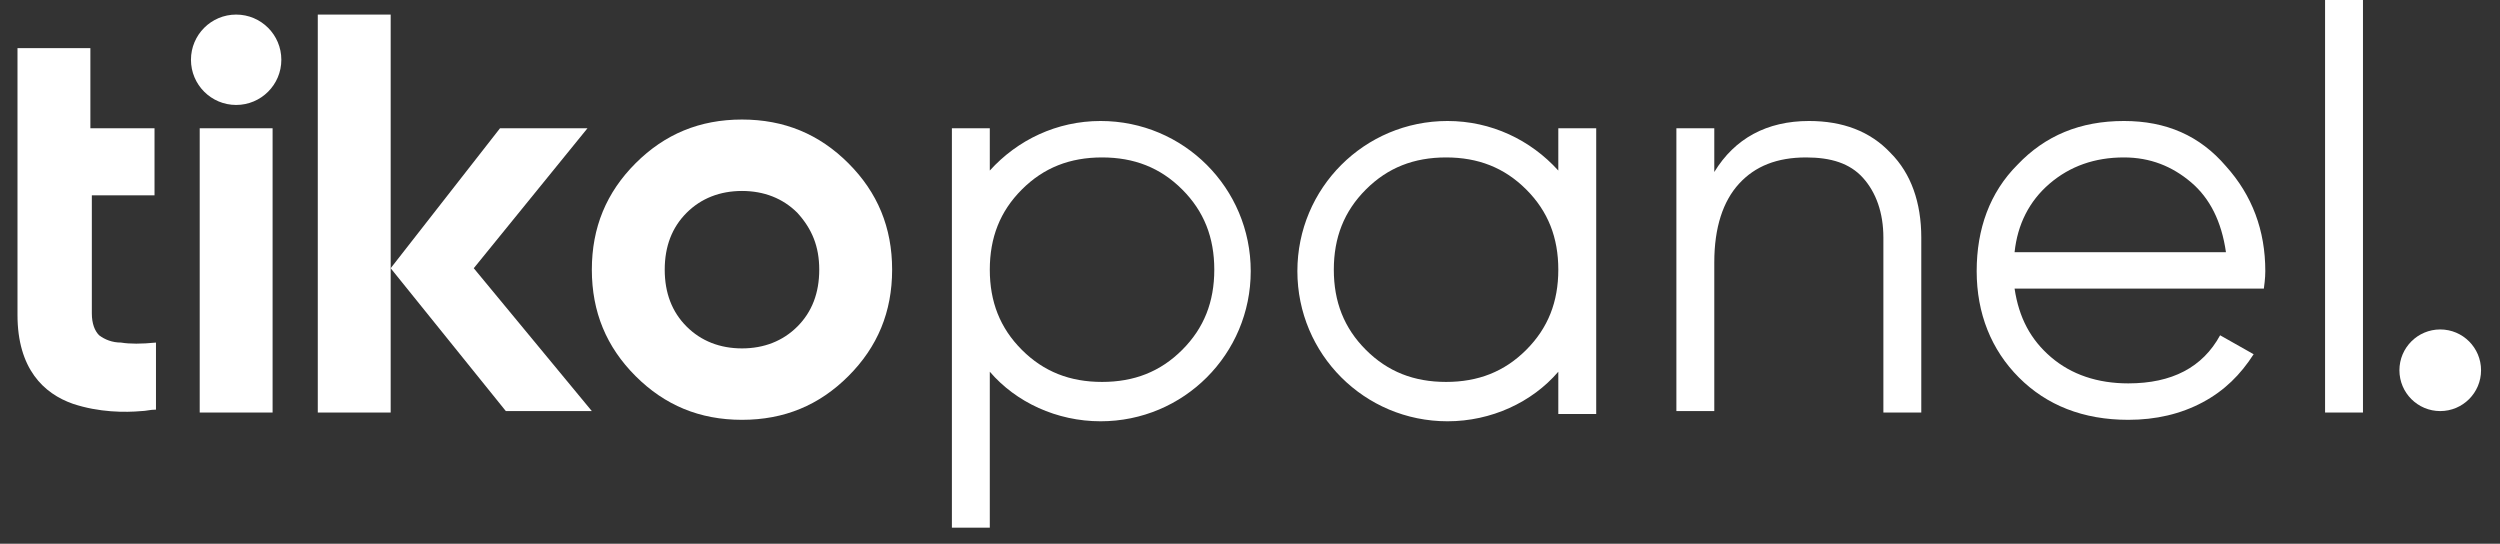 <?xml version="1.0" encoding="utf-8"?>
<!-- Generator: Adobe Illustrator 27.2.0, SVG Export Plug-In . SVG Version: 6.00 Build 0)  -->
<svg version="1.1" id="katman_1" xmlns="http://www.w3.org/2000/svg" xmlns:xlink="http://www.w3.org/1999/xlink" x="0px" y="0px"
	 viewBox="0 0 171.5 37.3" style="enable-background:new 0 0 171.5 37.3;" xml:space="preserve">
<rect x="0" y="0" width="171.5" height="37.3" fill="#333333" stroke="none"/>
<style type="text/css">
	.st0{display:none;}
	.st1{display:inline;}
	.st2{clip-path:url(#SVGID_00000005250456666570552060000008711604689230634643_);fill:#313A48;}
	.st3{clip-path:url(#SVGID_00000056391503726602203010000016954940883905570745_);fill:#313A48;}
	.st4{clip-path:url(#SVGID_00000085243967379253279650000007181485256724296330_);fill:#313A48;}
	.st5{clip-path:url(#SVGID_00000049918813087252602140000012063546565108613259_);fill:#313A48;}
	.st6{clip-path:url(#SVGID_00000123411299491407418190000008516744801276354982_);fill:#313A48;}
	.st7{clip-path:url(#SVGID_00000170279753915511828890000006044484788326083204_);fill:#313A48;}
	.st8{clip-path:url(#SVGID_00000158003215062953331390000006020426525467823547_);fill:#313A48;}
	.st9{clip-path:url(#SVGID_00000137834344287261827450000011870653716171353781_);fill:#313A48;}
	.st10{clip-path:url(#SVGID_00000181070688073495588790000013346733207274299824_);fill:#174AFB;}
	.st11{clip-path:url(#SVGID_00000099658639569023097040000011699505729754047652_);fill:#174AFB;}
	.st12{clip-path:url(#SVGID_00000071531960161880339700000001274094219462891177_);fill:#174AFB;}
	.st13{clip-path:url(#SVGID_00000153680508992615273510000003582602256461550515_);fill:#174AFB;}
	.st14{clip-path:url(#SVGID_00000031194741502276157950000006457963522315282592_);fill:#174AFB;}
	.st15{clip-path:url(#SVGID_00000173852828561494914370000003868297201863269567_);fill:#174AFB;}
	.st16{clip-path:url(#SVGID_00000088835899880630878440000016096904954759632260_);fill:#174AFB;}
	.st17{clip-path:url(#SVGID_00000075873044212854932080000008382024227900043139_);fill:#313A48;}
	.st18{display:inline;fill:#313A48;}
	.st19{display:inline;fill:#174AFB;}
	.st20{fill:#FFFFFF;}
</style>
<g class="st0">
	<g class="st1">
		<defs>
			<rect id="SVGID_1_" y="0" width="202" height="30"/>
		</defs>
		<clipPath id="SVGID_00000170962425224978695200000015540998077219865502_">
			<use xlink:href="#SVGID_1_"  style="overflow:visible;"/>
		</clipPath>
		<path style="clip-path:url(#SVGID_00000170962425224978695200000015540998077219865502_);fill:#313A48;" d="M115.4,28.8
			c-2.9,0-5.4-1-7.3-2.9c-1.9-2-2.9-4.4-2.9-7.3s1-5.3,2.9-7.3s4.4-2.9,7.3-2.9c1.9,0,3.6,0.5,5.2,1.4c1.5,0.9,2.6,2.2,3.3,3.7
			l-2.1,1.2c-0.5-1.2-1.4-2.1-2.5-2.8s-2.5-1-3.9-1c-2.2,0-4,0.7-5.5,2.2s-2.2,3.3-2.2,5.5s0.7,4,2.2,5.5s3.3,2.2,5.5,2.2
			c1.5,0,2.8-0.3,3.9-1s2-1.6,2.7-2.8l2.1,1.2c-0.8,1.6-2,2.8-3.5,3.7C119,28.4,117.3,28.8,115.4,28.8"/>
	</g>
	<g class="st1">
		<defs>
			<rect id="SVGID_00000119103847553440007570000005453054364790857655_" y="0" width="202" height="30"/>
		</defs>
		<clipPath id="SVGID_00000062165060875492390550000015366369326925447569_">
			<use xlink:href="#SVGID_00000119103847553440007570000005453054364790857655_"  style="overflow:visible;"/>
		</clipPath>
		<path style="clip-path:url(#SVGID_00000062165060875492390550000015366369326925447569_);fill:#313A48;" d="M145.1,8.9h2.6v19.5
			h-2.6v-3.8c-1.8,2.9-4.4,4.3-7.9,4.3c-2.8,0-5.1-1-7.1-3s-2.9-4.4-2.9-7.2c0-2.9,1-5.3,2.9-7.2c2-2,4.3-3,7.1-3
			c3.5,0,6.1,1.4,7.9,4.3V8.9z M131.9,24.1c1.5,1.5,3.3,2.2,5.5,2.2s4-0.7,5.5-2.2s2.2-3.3,2.2-5.5s-0.7-4-2.2-5.5s-3.3-2.2-5.5-2.2
			s-4,0.7-5.5,2.2s-2.2,3.3-2.2,5.5S130.5,22.6,131.9,24.1"/>
	</g>
	<g class="st1">
		<defs>
			<rect id="SVGID_00000067231411535739088090000007047426523379686576_" y="0" width="202" height="30"/>
		</defs>
		<clipPath id="SVGID_00000170270548054210025650000015726750511338001854_">
			<use xlink:href="#SVGID_00000067231411535739088090000007047426523379686576_"  style="overflow:visible;"/>
		</clipPath>
		<path style="clip-path:url(#SVGID_00000170270548054210025650000015726750511338001854_);fill:#313A48;" d="M171.1,8.4
			c2.9,0,5.2,1,7,3.1c1.8,2,2.7,4.4,2.7,7.2c0,0.3,0,0.7-0.1,1.2h-17.1c0.3,2,1.1,3.5,2.5,4.7s3.2,1.7,5.2,1.7
			c1.5,0,2.8-0.3,3.8-0.9c1.1-0.6,1.9-1.4,2.4-2.4l2.3,1.3c-0.9,1.4-2,2.5-3.5,3.3s-3.2,1.2-5.1,1.2c-3.1,0-5.6-1-7.5-2.9
			s-2.9-4.4-2.9-7.3s0.9-5.3,2.8-7.3C165.7,9.4,168.1,8.4,171.1,8.4 M171.1,10.9c-2,0-3.7,0.6-5.1,1.8c-1.4,1.2-2.2,2.8-2.4,4.7
			h14.5c-0.3-2.1-1.1-3.6-2.4-4.8C174.4,11.5,172.9,10.9,171.1,10.9"/>
	</g>
	<g class="st1">
		<defs>
			<rect id="SVGID_00000134218417055307156720000014154811269216128699_" y="0" width="202" height="30"/>
		</defs>
		<clipPath id="SVGID_00000173120624301058104200000016246571573459759513_">
			<use xlink:href="#SVGID_00000134218417055307156720000014154811269216128699_"  style="overflow:visible;"/>
		</clipPath>
		<path style="clip-path:url(#SVGID_00000173120624301058104200000016246571573459759513_);fill:#313A48;" d="M88.3,8.9V4.2l2.6-0.8
			v5.5h5.6v2.5h-5.6v11.8c0,1.1,0.2,1.8,0.6,2.3s1,0.7,1.9,0.7c0.8,0,1.9,0,3.1-0.1v2.3c-2.7,0.4-4.8,0.2-6.1-0.6
			c-1.4-0.8-2-2.3-2-4.6V11.4L88.3,8.9L88.3,8.9z"/>
	</g>
	<g class="st1">
		<defs>
			<rect id="SVGID_00000061462546087765741270000010623114561856699787_" y="0" width="202" height="30"/>
		</defs>
		<clipPath id="SVGID_00000137118803451466040140000005862166053042791847_">
			<use xlink:href="#SVGID_00000061462546087765741270000010623114561856699787_"  style="overflow:visible;"/>
		</clipPath>
		<path style="clip-path:url(#SVGID_00000137118803451466040140000005862166053042791847_);fill:#313A48;" d="M184.4,8.9V4.2
			l2.6-0.8v5.5h5.6v2.5H187v11.8c0,1.1,0.2,1.8,0.6,2.3c0.4,0.5,1,0.7,1.9,0.7c0.8,0,1.9,0,3.1-0.1v2.3c-2.7,0.4-4.8,0.2-6.1-0.6
			c-1.4-0.8-2-2.3-2-4.6V11.4V8.9H184.4z"/>
	</g>
	<g class="st1">
		<defs>
			<rect id="SVGID_00000112631316013923122430000012590764303663114657_" y="0" width="202" height="30"/>
		</defs>
		<clipPath id="SVGID_00000044144719434724343150000017787525625528378555_">
			<use xlink:href="#SVGID_00000112631316013923122430000012590764303663114657_"  style="overflow:visible;"/>
		</clipPath>
		
			<rect x="99.5" y="8.9" style="clip-path:url(#SVGID_00000044144719434724343150000017787525625528378555_);fill:#313A48;" width="2.6" height="19.5"/>
	</g>
	<g class="st1">
		<defs>
			<rect id="SVGID_00000142136722793621033030000016875090339779777722_" y="0" width="202" height="30"/>
		</defs>
		<clipPath id="SVGID_00000022521991889243136760000010190367561227045510_">
			<use xlink:href="#SVGID_00000142136722793621033030000016875090339779777722_"  style="overflow:visible;"/>
		</clipPath>
		
			<rect x="99.5" y="3.5" style="clip-path:url(#SVGID_00000022521991889243136760000010190367561227045510_);fill:#313A48;" width="2.6" height="2.6"/>
	</g>
	<g class="st1">
		<defs>
			<rect id="SVGID_00000083767182602593385310000010856886876213206686_" y="0" width="202" height="30"/>
		</defs>
		<clipPath id="SVGID_00000111153763824477660840000013315092426019205004_">
			<use xlink:href="#SVGID_00000083767182602593385310000010856886876213206686_"  style="overflow:visible;"/>
		</clipPath>
		<path style="clip-path:url(#SVGID_00000111153763824477660840000013315092426019205004_);fill:#313A48;" d="M75.4,8.4
			c2.9,0,5.2,1,7,3.1c1.8,2,2.7,4.4,2.7,7.2c0,0.3,0,0.7-0.1,1.2H67.9c0.3,2,1.1,3.5,2.5,4.7s3.2,1.7,5.2,1.7c1.5,0,2.8-0.3,3.8-0.9
			c1.1-0.6,1.9-1.4,2.4-2.4l2.3,1.3c-0.9,1.4-2,2.5-3.5,3.3s-3.2,1.2-5.1,1.2c-3.1,0-5.6-1-7.5-2.9s-2.9-4.4-2.9-7.3
			s0.9-5.3,2.8-7.3C70,9.4,72.5,8.4,75.4,8.4 M75.4,10.9c-2,0-3.7,0.6-5.1,1.8s-2.2,2.8-2.4,4.7h14.5c-0.3-2.1-1-3.6-2.4-4.8
			C78.8,11.5,77.2,10.9,75.4,10.9"/>
	</g>
	<g class="st1">
		<defs>
			<rect id="SVGID_00000055695299049794865660000011726279978253351834_" y="0" width="202" height="30"/>
		</defs>
		<clipPath id="SVGID_00000007396093952423082440000000255295473882800538_">
			<use xlink:href="#SVGID_00000055695299049794865660000011726279978253351834_"  style="overflow:visible;"/>
		</clipPath>
		<path style="clip-path:url(#SVGID_00000007396093952423082440000000255295473882800538_);fill:#174AFB;" d="M200.8,25.6
			c0,1.5-1.3,2.8-2.8,2.8s-2.8-1.3-2.8-2.8s1.3-2.8,2.8-2.8C199.6,22.8,200.8,24,200.8,25.6"/>
	</g>
	<g class="st1">
		<defs>
			<rect id="SVGID_00000022548212215719803370000001624733644247369888_" y="0" width="202" height="30"/>
		</defs>
		<clipPath id="SVGID_00000116944093926039045270000006846592332740321431_">
			<use xlink:href="#SVGID_00000022548212215719803370000001624733644247369888_"  style="overflow:visible;"/>
		</clipPath>
		
			<rect x="13.7" y="8.9" style="clip-path:url(#SVGID_00000116944093926039045270000006846592332740321431_);fill:#174AFB;" width="5" height="19.5"/>
	</g>
	<g class="st1">
		<defs>
			<rect id="SVGID_00000084514485048147250010000007384507423418105246_" y="0" width="202" height="30"/>
		</defs>
		<clipPath id="SVGID_00000140002390148984891210000005424700385090154626_">
			<use xlink:href="#SVGID_00000084514485048147250010000007384507423418105246_"  style="overflow:visible;"/>
		</clipPath>
		<path style="clip-path:url(#SVGID_00000140002390148984891210000005424700385090154626_);fill:#174AFB;" d="M58.1,25.9
			c-2,2-4.4,3-7.3,3c-2.9,0-5.3-1-7.3-3s-3-4.4-3-7.3s1-5.3,3-7.3s4.4-3,7.3-3c2.9,0,5.3,1,7.3,3s3,4.4,3,7.3S60.1,23.9,58.1,25.9
			 M47,22.5c1,1,2.3,1.5,3.8,1.5s2.8-0.5,3.8-1.5s1.5-2.3,1.5-3.9s-0.5-2.8-1.5-3.9c-1-1-2.3-1.5-3.8-1.5S48,13.7,47,14.7
			s-1.5,2.3-1.5,3.9S46,21.5,47,22.5"/>
	</g>
	<g class="st1">
		<defs>
			<rect id="SVGID_00000157290943500493612600000005141741944213451154_" y="0" width="202" height="30"/>
		</defs>
		<clipPath id="SVGID_00000153703833307085637390000015065343351039823511_">
			<use xlink:href="#SVGID_00000157290943500493612600000005141741944213451154_"  style="overflow:visible;"/>
		</clipPath>
		<path style="clip-path:url(#SVGID_00000153703833307085637390000015065343351039823511_);fill:#174AFB;" d="M10.6,13.7V8.9H6.2
			V3.4h-5v3.5v1.9v4.8v5.1v3c0,3.7,1.8,5.4,3.8,6.1c1.8,0.6,3.6,0.6,4.7,0.5c0.3,0,0.6-0.1,1-0.1v-4.6c-1,0.1-1.8,0.1-2.4,0
			c-0.6,0-1.1-0.2-1.5-0.5c-0.3-0.3-0.5-0.8-0.5-1.5v-8.1h4.3V13.7z"/>
	</g>
	<g class="st1">
		<defs>
			<rect id="SVGID_00000005974824198437386710000012057346728493471882_" y="0" width="202" height="30"/>
		</defs>
		<clipPath id="SVGID_00000004545000114813345760000006625060526131504824_">
			<use xlink:href="#SVGID_00000005974824198437386710000012057346728493471882_"  style="overflow:visible;"/>
		</clipPath>
		<polygon style="clip-path:url(#SVGID_00000004545000114813345760000006625060526131504824_);fill:#174AFB;" points="34.3,8.9 
			26.8,18.5 34.7,28.4 40.5,28.4 32.4,18.5 40.3,8.9 		"/>
	</g>
	<g class="st1">
		<defs>
			<rect id="SVGID_00000160174992750292149430000010051226341514601378_" y="0" width="202" height="30"/>
		</defs>
		<clipPath id="SVGID_00000005969929712700345070000014481508350925862329_">
			<use xlink:href="#SVGID_00000160174992750292149430000010051226341514601378_"  style="overflow:visible;"/>
		</clipPath>
		
			<rect x="21.8" y="1.1" style="clip-path:url(#SVGID_00000005969929712700345070000014481508350925862329_);fill:#174AFB;" width="5" height="27.3"/>
	</g>
	<g class="st1">
		<defs>
			<rect id="SVGID_00000075141574533318312010000008500711038507828382_" y="0" width="202" height="30"/>
		</defs>
		<clipPath id="SVGID_00000101825018223608892370000007461847135834255289_">
			<use xlink:href="#SVGID_00000075141574533318312010000008500711038507828382_"  style="overflow:visible;"/>
		</clipPath>
		<path style="clip-path:url(#SVGID_00000101825018223608892370000007461847135834255289_);fill:#174AFB;" d="M19.3,4.2
			c0,1.7-1.4,3.1-3.1,3.1s-3.1-1.4-3.1-3.1s1.4-3.1,3.1-3.1C17.9,1.1,19.3,2.5,19.3,4.2"/>
	</g>
	<g class="st1">
		<defs>
			<rect id="SVGID_00000163790873261811675300000001325190884597812627_" y="0" width="202" height="30"/>
		</defs>
		<clipPath id="SVGID_00000031165929092262082050000010630551513941578376_">
			<use xlink:href="#SVGID_00000163790873261811675300000001325190884597812627_"  style="overflow:visible;"/>
		</clipPath>
		<path style="clip-path:url(#SVGID_00000031165929092262082050000010630551513941578376_);fill:#313A48;" d="M153.3,10.9
			c1.6-1.5,3-2.1,6.2-2.3v2.5c-1.8,0-3.2,0.5-4.4,1.6c-1.2,1-1.8,2.7-1.8,4.9v10.8h-2.6V8.9h2.6V10.9z"/>
	</g>
</g>
<g class="st0">
	<path class="st18" d="M122.9,9V4.3l2.6-0.8V9h5.6v2.5h-5.6v11.7c0,1.1,0.2,1.8,0.6,2.3s1,0.7,1.9,0.7c0.8,0,1.9,0,3.1-0.1v2.2
		c-2.7,0.4-4.7,0.2-6.1-0.6c-1.4-0.8-2-2.3-2-4.6V11.4V9H122.9z"/>
	<rect x="155.9" y="1.2" class="st18" width="2.6" height="27.1"/>
	<rect x="88.2" y="9" class="st18" width="2.6" height="19.3"/>
	<rect x="88.2" y="3.6" class="st18" width="2.6" height="2.6"/>
	<rect x="117.2" y="9" class="st18" width="2.6" height="19.3"/>
	<rect x="117.2" y="3.6" class="st18" width="2.6" height="2.6"/>
	<path class="st18" d="M150.3,9v2.8c-1.9-2.1-4.6-3.4-7.6-3.4c-5.6,0-10.2,4.6-10.2,10.2s4.6,10.2,10.2,10.2c3,0,5.7-1.3,7.6-3.4
		v2.8h2.6v-8.5v-2.4V9H150.3z M148,24.1c-1.5,1.5-3.3,2.2-5.4,2.2c-2.1,0-3.9-0.7-5.4-2.2s-2.2-3.3-2.2-5.4s0.7-3.9,2.2-5.4
		s3.3-2.2,5.4-2.2c2.1,0,3.9,0.7,5.4,2.2s2.2,3.3,2.2,5.4C150.3,20.8,149.5,22.6,148,24.1"/>
	<path class="st18" d="M85.1,28.3v-8.5v-2.4V1.2h-2.6v10.6C80.7,9.7,78,8.4,75,8.4c-5.6,0-10.2,4.6-10.2,10.2S69.4,28.8,75,28.8
		c3,0,5.7-1.3,7.6-3.4v2.8h2.5V28.3z M82.6,18.6c0,2.1-0.7,4-2.2,5.4c-1.5,1.5-3.3,2.2-5.4,2.2s-3.9-0.7-5.4-2.2s-2.2-3.3-2.2-5.4
		s0.7-3.9,2.2-5.4C71,11.7,72.8,11,75,11c2.1,0,3.9,0.7,5.4,2.2S82.6,16.5,82.6,18.6"/>
	<path class="st18" d="M114.1,9h-2.6v2.8c-1.9-2.1-4.6-3.4-7.6-3.4c-1.1,0-2.1,0.2-3,0.5c-1.6,0.5-3,1.3-4.3,2.6
		c-1.9,2-2.9,4.4-2.9,7.2s1,5.2,2.9,7.2c1.2,1.3,2.7,2.1,4.2,2.6c1,0.3,2,0.5,3,0.5c3,0,5.7-1.3,7.6-3.4v2.1c0,2-0.6,3.6-1.9,4.7
		c-1.3,1.2-3,1.8-5.2,1.8c-3.5,0-5.8-1.2-6.9-3.5L95.2,32c1.6,3.1,4.6,4.7,9.2,4.7c2.7,0,4.9-0.8,6.8-2.4c1.9-1.6,2.9-3.8,2.9-6.6
		v-2.1l0,0V20v-2.4V9L114.1,9z M110.7,22.3c-0.3,0.6-0.8,1.2-1.3,1.7c-0.7,0.7-1.6,1.3-2.5,1.7c-0.9,0.4-1.9,0.6-3,0.6
		c-2.1,0-3.9-0.7-5.4-2.2c0,0,0,0-0.1-0.1c-1.4-1.5-2.1-3.3-2.1-5.4c0-1.3,0.3-2.5,0.8-3.6c0.3-0.7,0.8-1.3,1.4-1.8
		c0.2-0.2,0.3-0.3,0.5-0.5c1-0.8,2.1-1.4,3.3-1.6c0.5-0.1,1-0.1,1.5-0.1c2.1,0,3.9,0.7,5.4,2.2s2.2,3.3,2.2,5.4
		C111.6,20,111.3,21.2,110.7,22.3L110.7,22.3"/>
	<path class="st19" d="M168.1,25.5c0,1.5-1.2,2.8-2.8,2.8c-1.5,0-2.8-1.2-2.8-2.8c0-1.5,1.2-2.8,2.8-2.8
		C166.9,22.7,168.1,24,168.1,25.5"/>
	<rect x="13.6" y="9" class="st19" width="5" height="19.3"/>
	<path class="st19" d="M57.7,25.9c-2,2-4.4,3-7.3,3c-2.9,0-5.3-1-7.2-3c-2-2-3-4.4-3-7.2c0-2.9,1-5.3,3-7.2c2-2,4.4-3,7.2-3
		c2.9,0,5.3,1,7.3,3s3,4.4,3,7.2S59.7,23.9,57.7,25.9 M46.7,22.4c1,1,2.2,1.5,3.7,1.5s2.7-0.5,3.8-1.5c1-1,1.5-2.3,1.5-3.8
		s-0.5-2.8-1.5-3.8s-2.3-1.5-3.8-1.5s-2.7,0.5-3.7,1.5s-1.5,2.3-1.5,3.8S45.7,21.4,46.7,22.4"/>
	<path class="st19" d="M10.5,13.7V9H6.1V3.5h-5V7v2v4.8v5v3c0,3.6,1.8,5.3,3.8,6.1c1.8,0.5,3.6,0.6,4.6,0.5c0.3,0,0.6-0.1,0.9-0.1
		v-4.5c-1,0.1-1.8,0.1-2.4,0c-0.6,0-1.1-0.2-1.5-0.5C6.2,23,6,22.5,6,21.8v-8L10.5,13.7L10.5,13.7z"/>
	<polygon class="st19" points="34,9 26.6,18.5 34.4,28.3 40.2,28.3 32.2,18.5 40,9 	"/>
	<rect x="21.6" y="1.2" class="st19" width="5" height="27.1"/>
	<path class="st19" d="M19.2,4.3c0,1.7-1.4,3.1-3.1,3.1C14.3,7.4,13,6,13,4.3s1.4-3.1,3.1-3.1C17.8,1.2,19.2,2.6,19.2,4.3"/>
</g>
<g>
	<circle class="st20" cx="167.4" cy="25.4" r="2.8"/>
	<g>
		<path class="st20" d="M13.7,28.2V8.8h5v19.5H13.7z"/>
		<path class="st20" d="M58.2,25.8c-2,2-4.4,3-7.3,3c-2.9,0-5.3-1-7.3-3c-2-2-3-4.4-3-7.3c0-2.9,1-5.3,3-7.3c2-2,4.4-3,7.3-3
			c2.9,0,5.3,1,7.3,3s3,4.4,3,7.3C61.2,21.4,60.2,23.8,58.2,25.8z M47.1,22.4c1,1,2.3,1.5,3.8,1.5c1.5,0,2.8-0.5,3.8-1.5
			c1-1,1.5-2.3,1.5-3.9c0-1.6-0.5-2.8-1.5-3.9c-1-1-2.3-1.5-3.8-1.5c-1.5,0-2.8,0.5-3.8,1.5c-1,1-1.5,2.3-1.5,3.9
			C45.6,20.1,46.1,21.4,47.1,22.4z"/>
		<path class="st20" d="M10.6,13.6V8.8H6.2V3.3h-5v3.5v1.9v4.8v5.1v3c0,3.7,1.8,5.4,3.8,6.1c1.8,0.6,3.6,0.6,4.7,0.5
			c0.3,0,0.6-0.1,1-0.1v-4.6c-1,0.1-1.8,0.1-2.4,0c-0.6,0-1.1-0.2-1.5-0.5c-0.3-0.3-0.5-0.8-0.5-1.5v-8.1H10.6z"/>
		<polygon class="st20" points="34.3,8.8 26.8,18.4 34.7,28.2 40.6,28.2 32.5,18.4 40.3,8.8 		"/>
		<rect x="21.8" y="1" class="st20" width="5" height="27.3"/>
		<circle class="st20" cx="16.2" cy="4.1" r="3.1"/>
	</g>
	<g>
		<path class="st20" d="M124.1,8.3c2.3,0,4.2,0.7,5.6,2.2c1.4,1.4,2.1,3.4,2.1,5.8v12h-2.6v-12c0-1.7-0.5-3.1-1.4-4.1
			s-2.2-1.4-3.9-1.4c-2,0-3.5,0.6-4.6,1.8c-1.1,1.2-1.7,3-1.7,5.4v10.2H115V8.8h2.6v3C119,9.5,121.2,8.3,124.1,8.3z"/>
		<path class="st20" d="M145.7,8.3c2.9,0,5.2,1,7,3.1c1.8,2,2.7,4.4,2.7,7.2c0,0.1,0,0.5-0.1,1.2h-17.1c0.3,2,1.1,3.5,2.5,4.7
			s3.2,1.8,5.3,1.8c3,0,5.1-1.1,6.3-3.3l2.3,1.3c-0.9,1.4-2,2.5-3.5,3.3s-3.2,1.2-5.1,1.2c-3.1,0-5.6-1-7.5-2.9
			c-1.9-1.9-2.9-4.4-2.9-7.3c0-2.9,0.9-5.4,2.8-7.3C140.3,9.3,142.7,8.3,145.7,8.3z M145.7,10.8c-2,0-3.7,0.6-5.1,1.8
			c-1.4,1.2-2.2,2.8-2.4,4.7h14.5c-0.3-2.1-1.1-3.7-2.4-4.8C149,11.4,147.5,10.8,145.7,10.8z"/>
		<path class="st20" d="M162.1,28.3h-2.6V-0.2h2.6V28.3z"/>
		<path class="st20" d="M106.9,8.8v2.9c-1.9-2.1-4.6-3.4-7.6-3.4C93.6,8.3,89,12.9,89,18.6c0,5.7,4.6,10.3,10.3,10.3
			c3,0,5.8-1.3,7.6-3.4v2.9h2.6v-8.5v-2.4V8.8H106.9z M104.7,24c-1.5,1.5-3.3,2.2-5.5,2.2c-2.2,0-4-0.7-5.5-2.2
			c-1.5-1.5-2.2-3.3-2.2-5.5s0.7-4,2.2-5.5c1.5-1.5,3.3-2.2,5.5-2.2c2.2,0,4,0.7,5.5,2.2c1.5,1.5,2.2,3.3,2.2,5.5
			S106.2,22.5,104.7,24z"/>
		<path class="st20" d="M67.9,8.8v2.9c1.9-2.1,4.6-3.4,7.6-3.4c5.7,0,10.3,4.6,10.3,10.3c0,5.7-4.6,10.3-10.3,10.3
			c-3,0-5.8-1.3-7.6-3.4v10.7h-2.6V19.8v-2.4V8.8H67.9z M70.1,24c1.5,1.5,3.3,2.2,5.5,2.2s4-0.7,5.5-2.2c1.5-1.5,2.2-3.3,2.2-5.5
			s-0.7-4-2.2-5.5c-1.5-1.5-3.3-2.2-5.5-2.2s-4,0.7-5.5,2.2c-1.5,1.5-2.2,3.3-2.2,5.5S68.6,22.5,70.1,24z"/>
	</g>
</g>
</svg>
